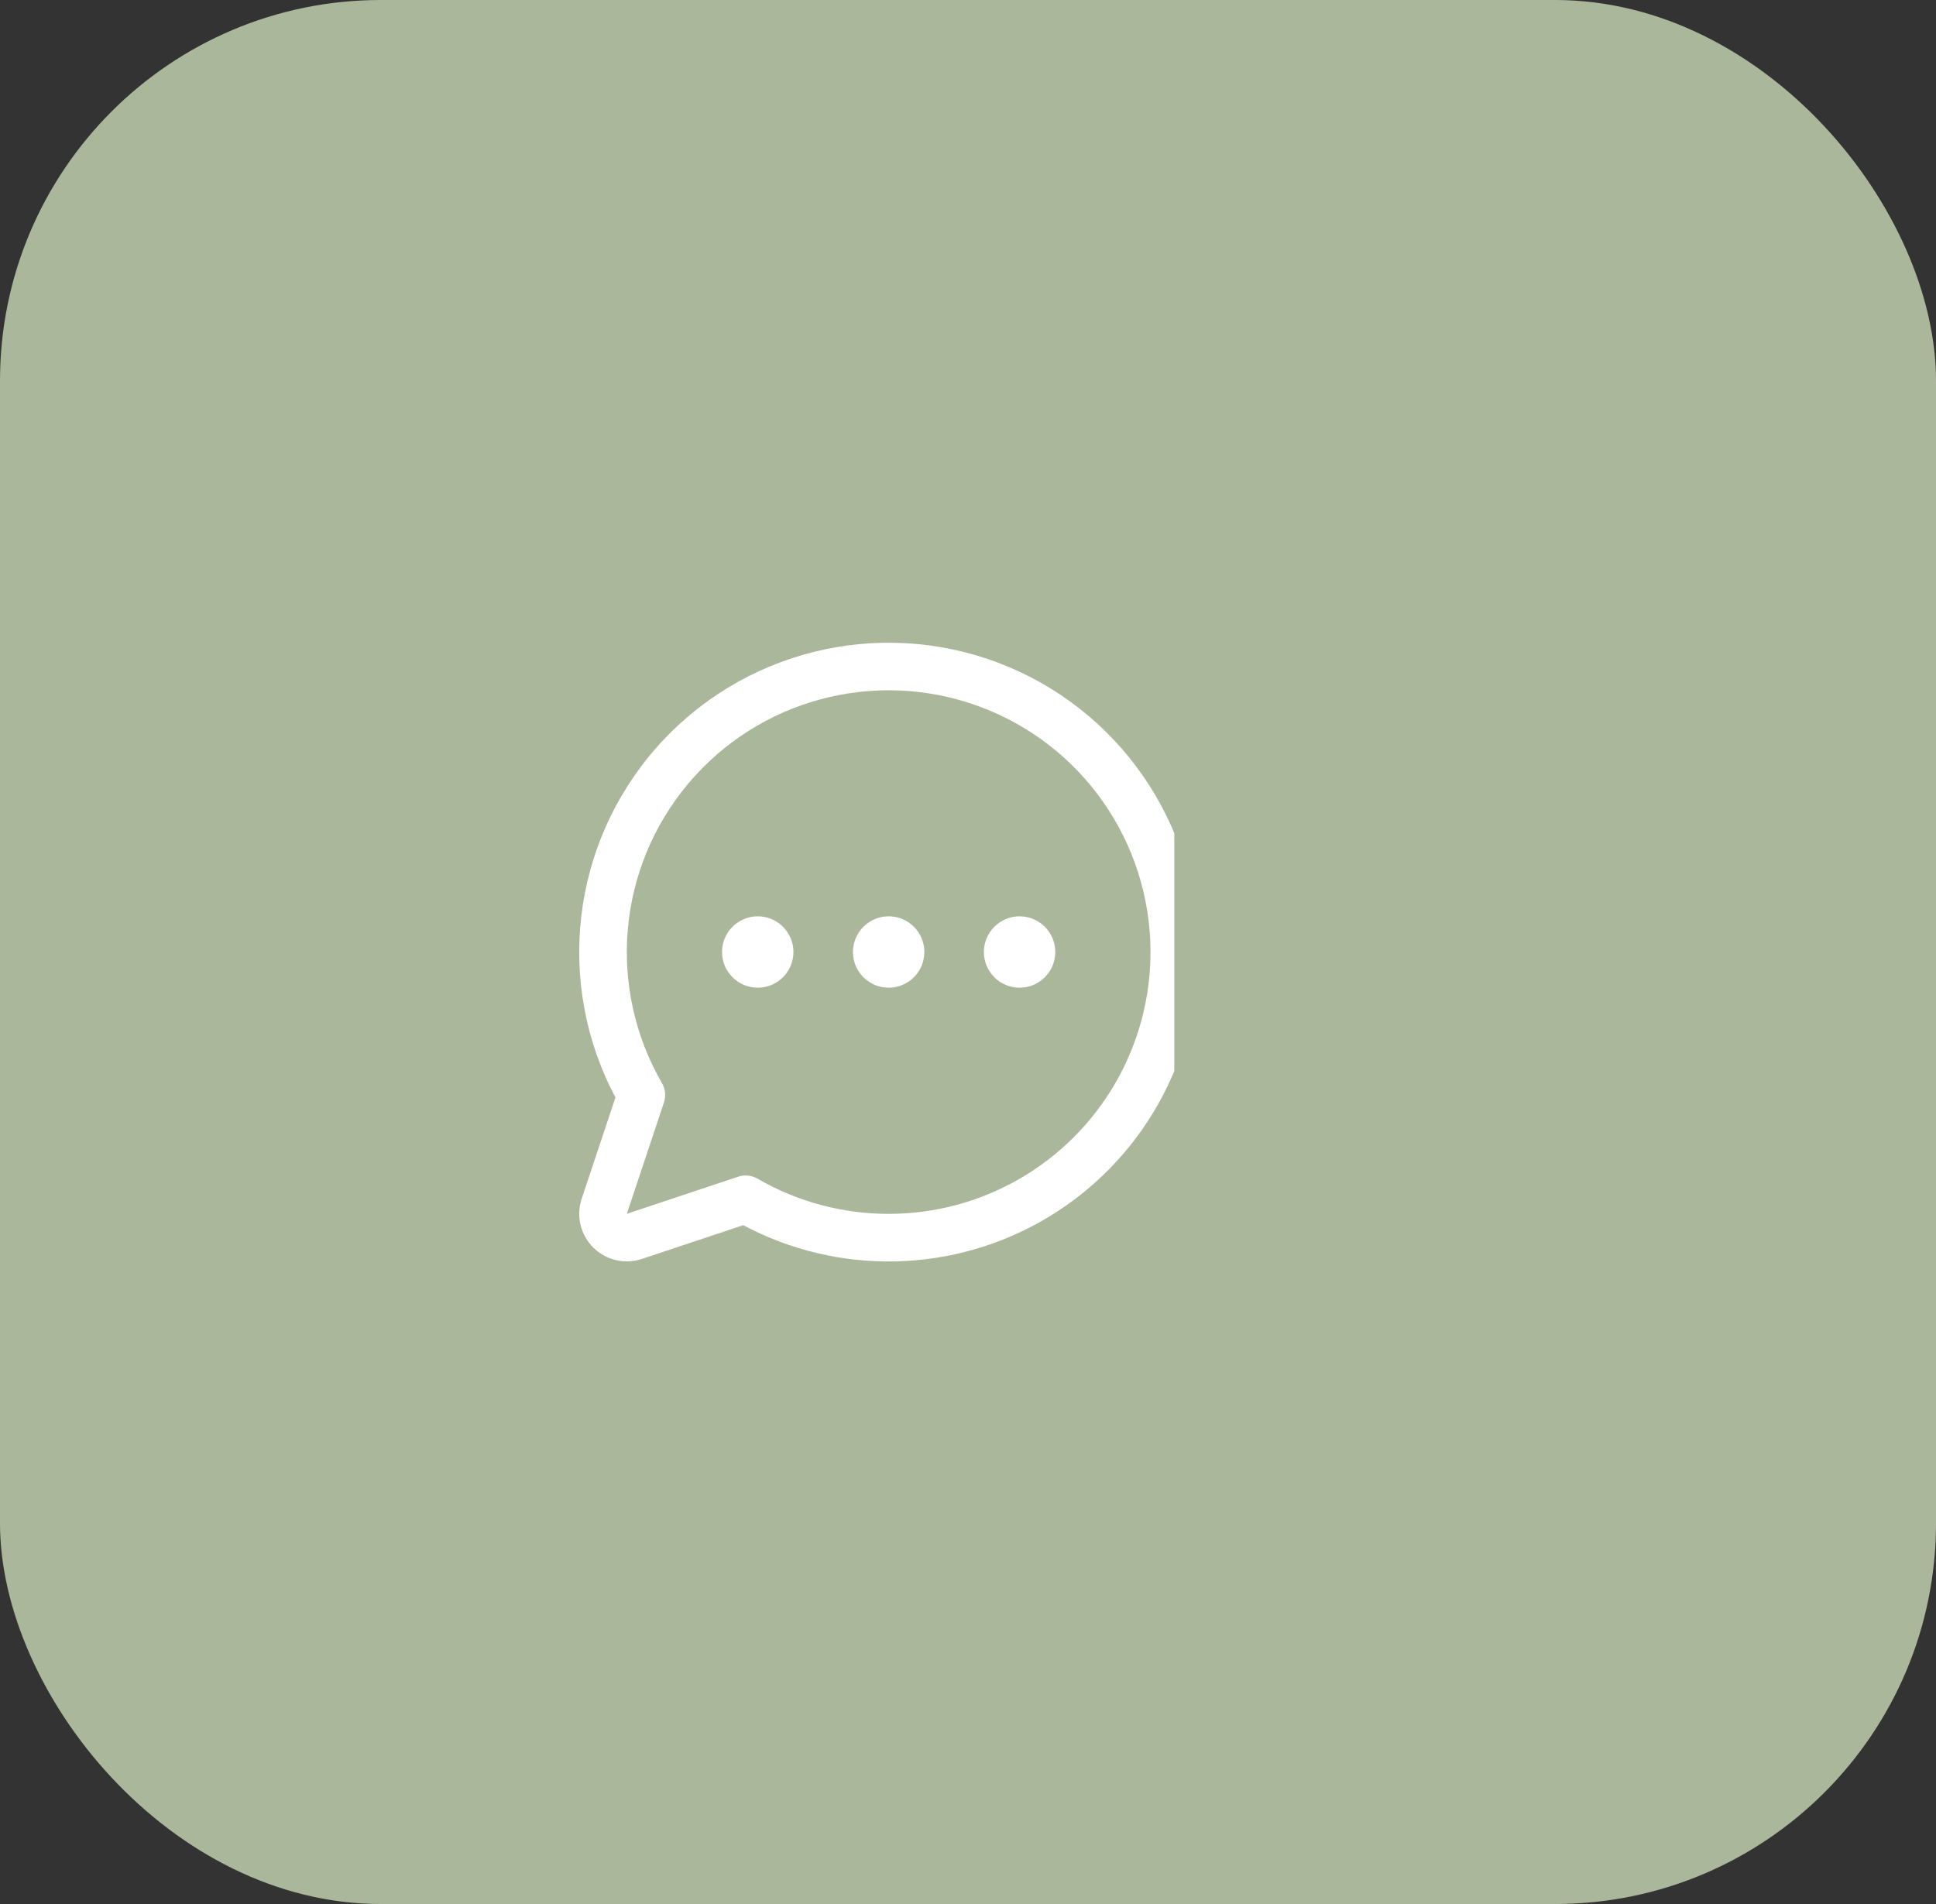 <svg width="61" height="60" viewBox="0 0 61 60" fill="none" xmlns="http://www.w3.org/2000/svg">
<rect x="0" y="0" width="61" height="60" fill="#333333" stroke="none"/>
<rect width="61" height="60" rx="12" fill="#ABB79A"/>
<g clip-path="url(#clip0_12_1227)">
<path fill-rule="evenodd" clip-rule="evenodd" d="M29.125 30C29.125 30.621 28.621 31.125 28 31.125C27.379 31.125 26.875 30.621 26.875 30C26.875 29.379 27.379 28.875 28 28.875C28.621 28.875 29.125 29.379 29.125 30ZM23.875 28.875C23.254 28.875 22.75 29.379 22.75 30C22.75 30.621 23.254 31.125 23.875 31.125C24.496 31.125 25 30.621 25 30C25 29.379 24.496 28.875 23.875 28.875ZM32.125 28.875C31.504 28.875 31 29.379 31 30C31 30.621 31.504 31.125 32.125 31.125C32.746 31.125 33.25 30.621 33.25 30C33.25 29.379 32.746 28.875 32.125 28.875ZM37.75 30C37.751 33.424 35.955 36.597 33.02 38.361C30.085 40.123 26.44 40.217 23.418 38.608L20.225 39.672C19.686 39.852 19.092 39.712 18.69 39.31C18.288 38.908 18.148 38.314 18.328 37.775L19.392 34.583C17.487 31.001 17.999 26.613 20.677 23.566C23.356 20.519 27.642 19.45 31.438 20.88C35.235 22.311 37.748 25.943 37.75 30ZM36.25 30C36.249 26.532 34.079 23.434 30.819 22.249C27.559 21.064 23.906 22.044 21.678 24.702C19.45 27.36 19.122 31.128 20.857 34.131C20.965 34.317 20.987 34.54 20.919 34.744L19.75 38.25L23.256 37.081C23.333 37.055 23.413 37.042 23.493 37.042C23.625 37.042 23.755 37.077 23.868 37.143C26.421 38.62 29.568 38.622 32.123 37.148C34.677 35.674 36.251 32.949 36.25 30Z" fill="white"/>
</g>
<defs>
<clipPath id="clip0_12_1227">
<rect width="21" height="24" fill="white" transform="translate(16 18)"/>
</clipPath>
</defs>
</svg>
